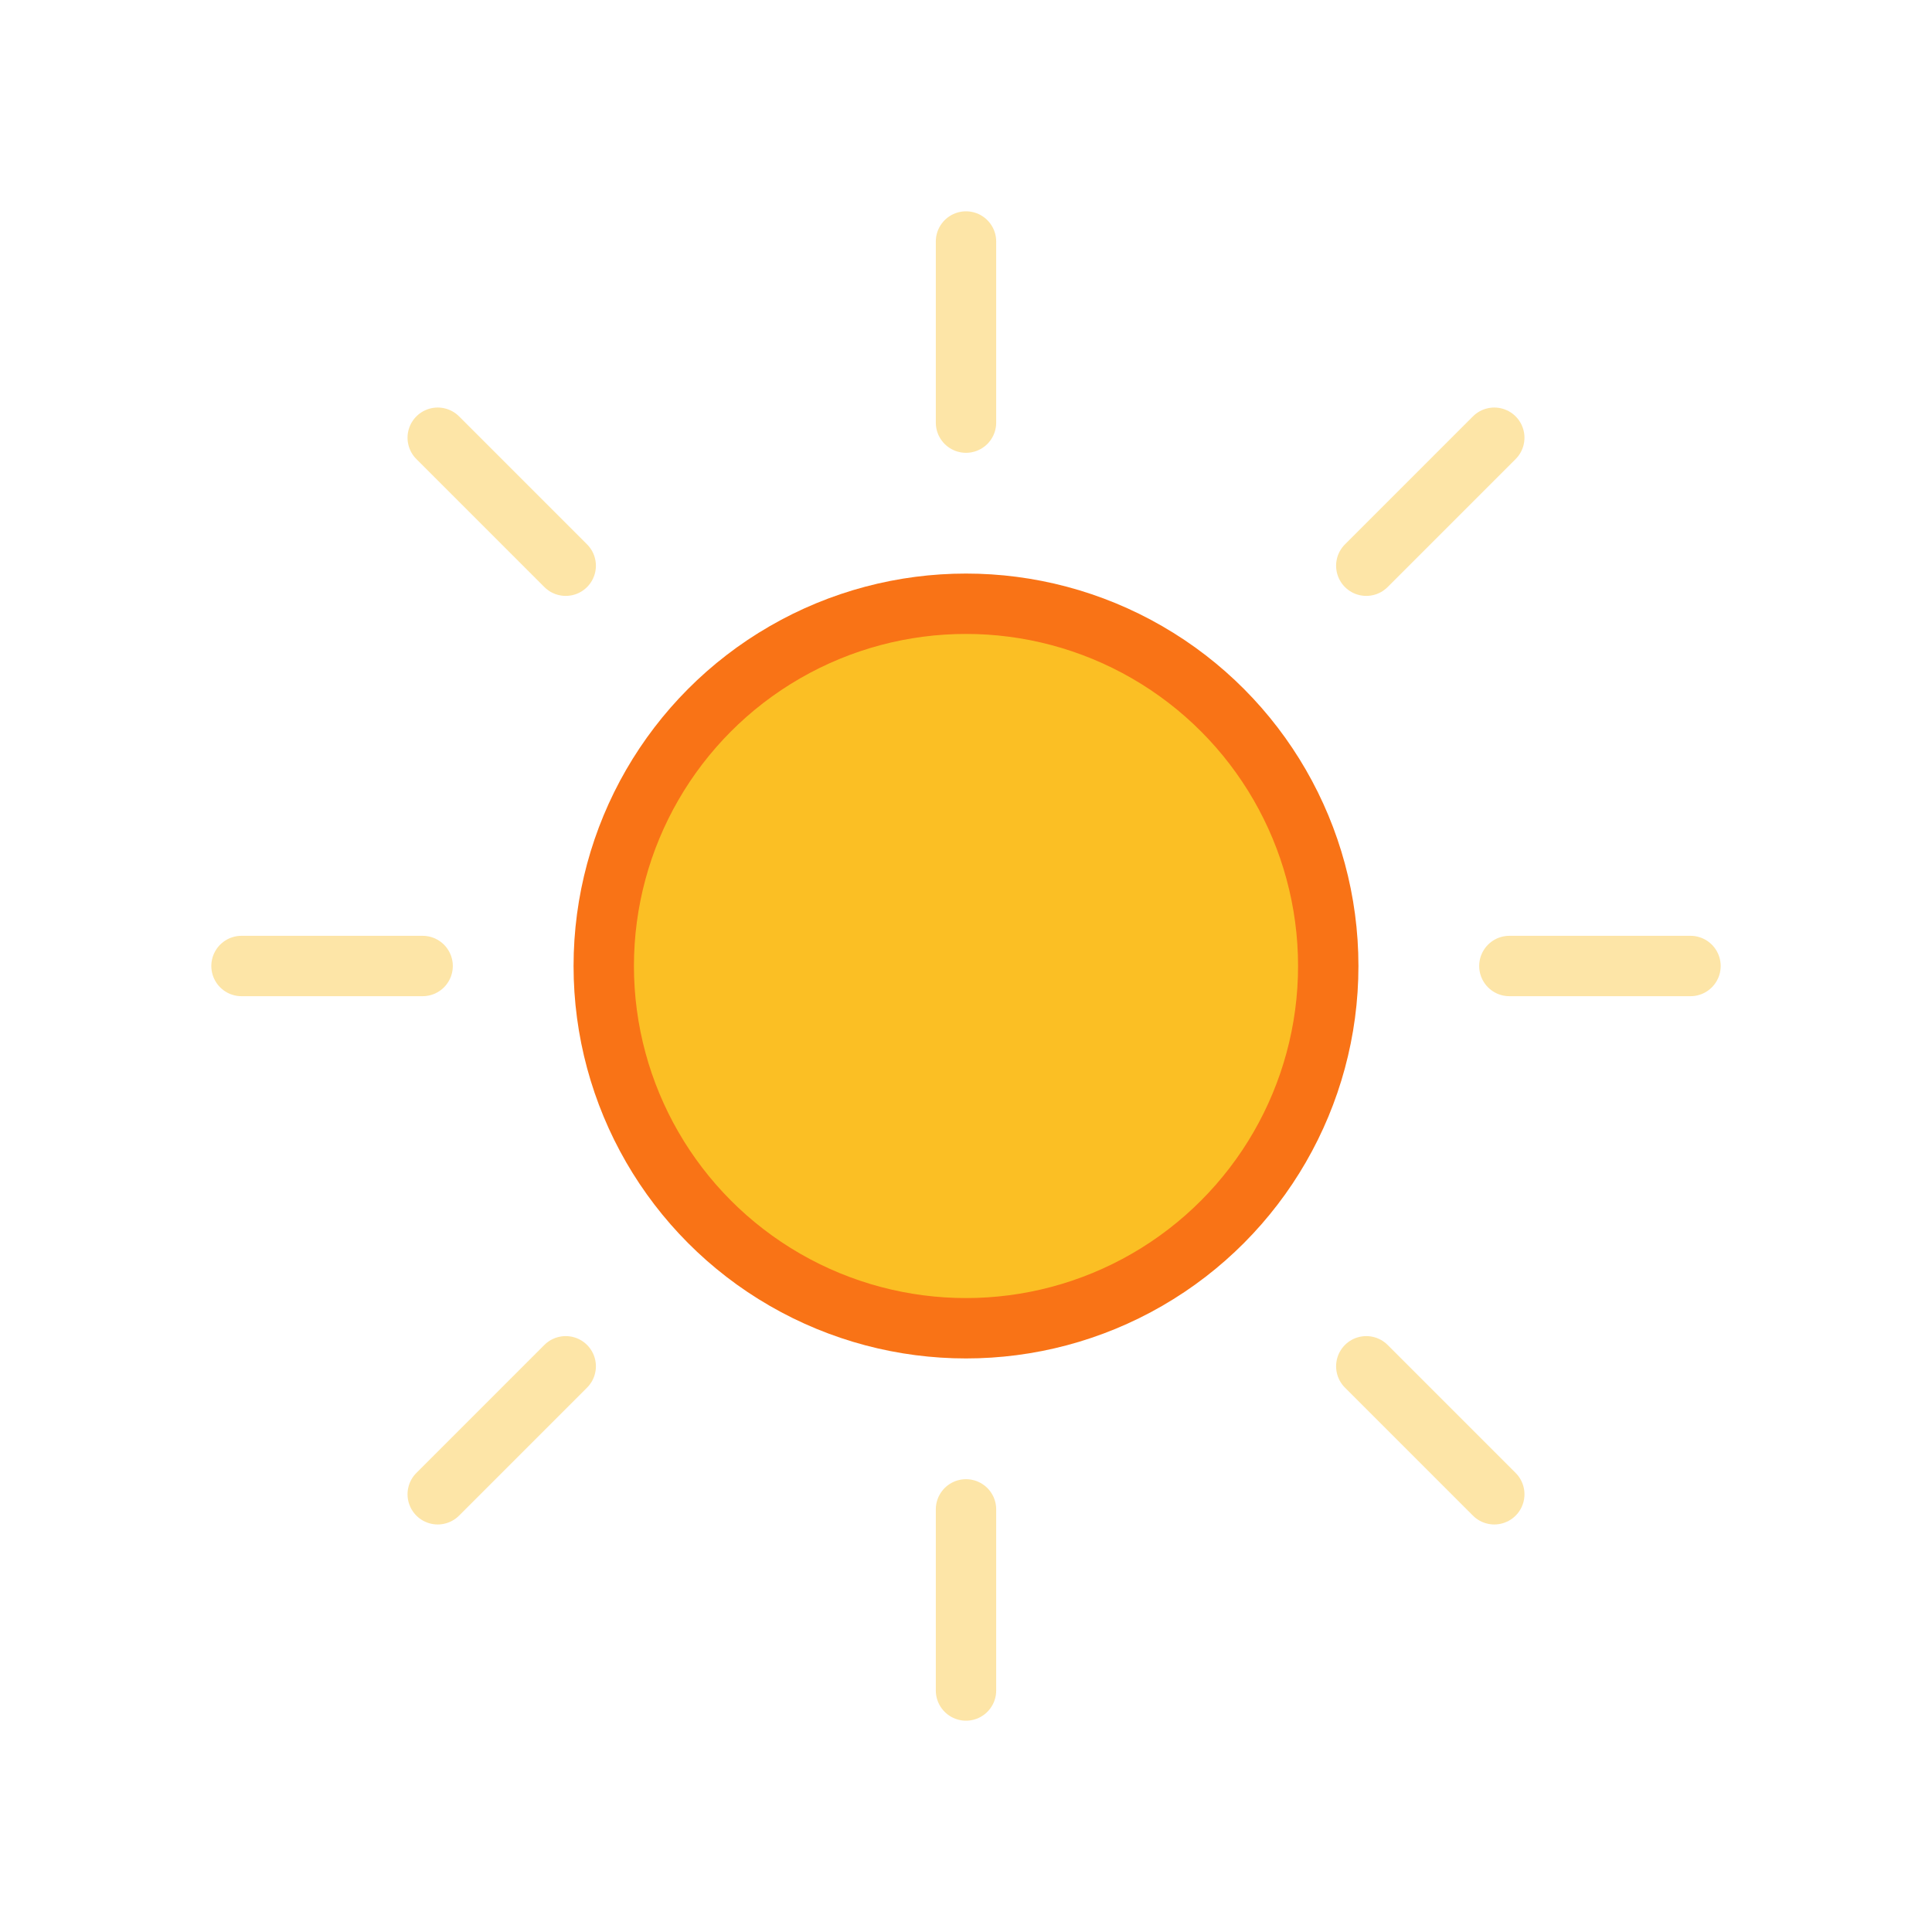 <svg width="100%" height="100%" viewBox="0 0 64 64" xmlns="http://www.w3.org/2000/svg" fill="none" stroke="currentColor">
    <g>
        <circle cx="32" cy="32" r="12" fill="#fbbf24" stroke="#f97316" stroke-miterlimit="10" stroke-width="2"/>
        <line x1="32" y1="8" x2="32" y2="14" fill="none" stroke="#fbbf24" stroke-linecap="round" stroke-miterlimit="10" stroke-width="2" opacity="0.4"/>
        <line x1="32" y1="50" x2="32" y2="56" fill="none" stroke="#fbbf24" stroke-linecap="round" stroke-miterlimit="10" stroke-width="2" opacity="0.4"/>
        <line x1="56" y1="32" x2="50" y2="32" fill="none" stroke="#fbbf24" stroke-linecap="round" stroke-miterlimit="10" stroke-width="2" opacity="0.4"/>
        <line x1="14" y1="32" x2="8" y2="32" fill="none" stroke="#fbbf24" stroke-linecap="round" stroke-miterlimit="10" stroke-width="2" opacity="0.4"/>
        <line x1="49.5" y1="14.5" x2="45.26" y2="18.74" fill="none" stroke="#fbbf24" stroke-linecap="round" stroke-miterlimit="10" stroke-width="2" opacity="0.4"/>
        <line x1="18.74" y1="45.26" x2="14.5" y2="49.5" fill="none" stroke="#fbbf24" stroke-linecap="round" stroke-miterlimit="10" stroke-width="2" opacity="0.4"/>
        <line x1="49.5" y1="49.5" x2="45.26" y2="45.26" fill="none" stroke="#fbbf24" stroke-linecap="round" stroke-miterlimit="10" stroke-width="2" opacity="0.4"/>
        <line x1="18.74" y1="18.74" x2="14.5" y2="14.5" fill="none" stroke="#fbbf24" stroke-linecap="round" stroke-miterlimit="10" stroke-width="2" opacity="0.4"/>
    </g>
</svg>